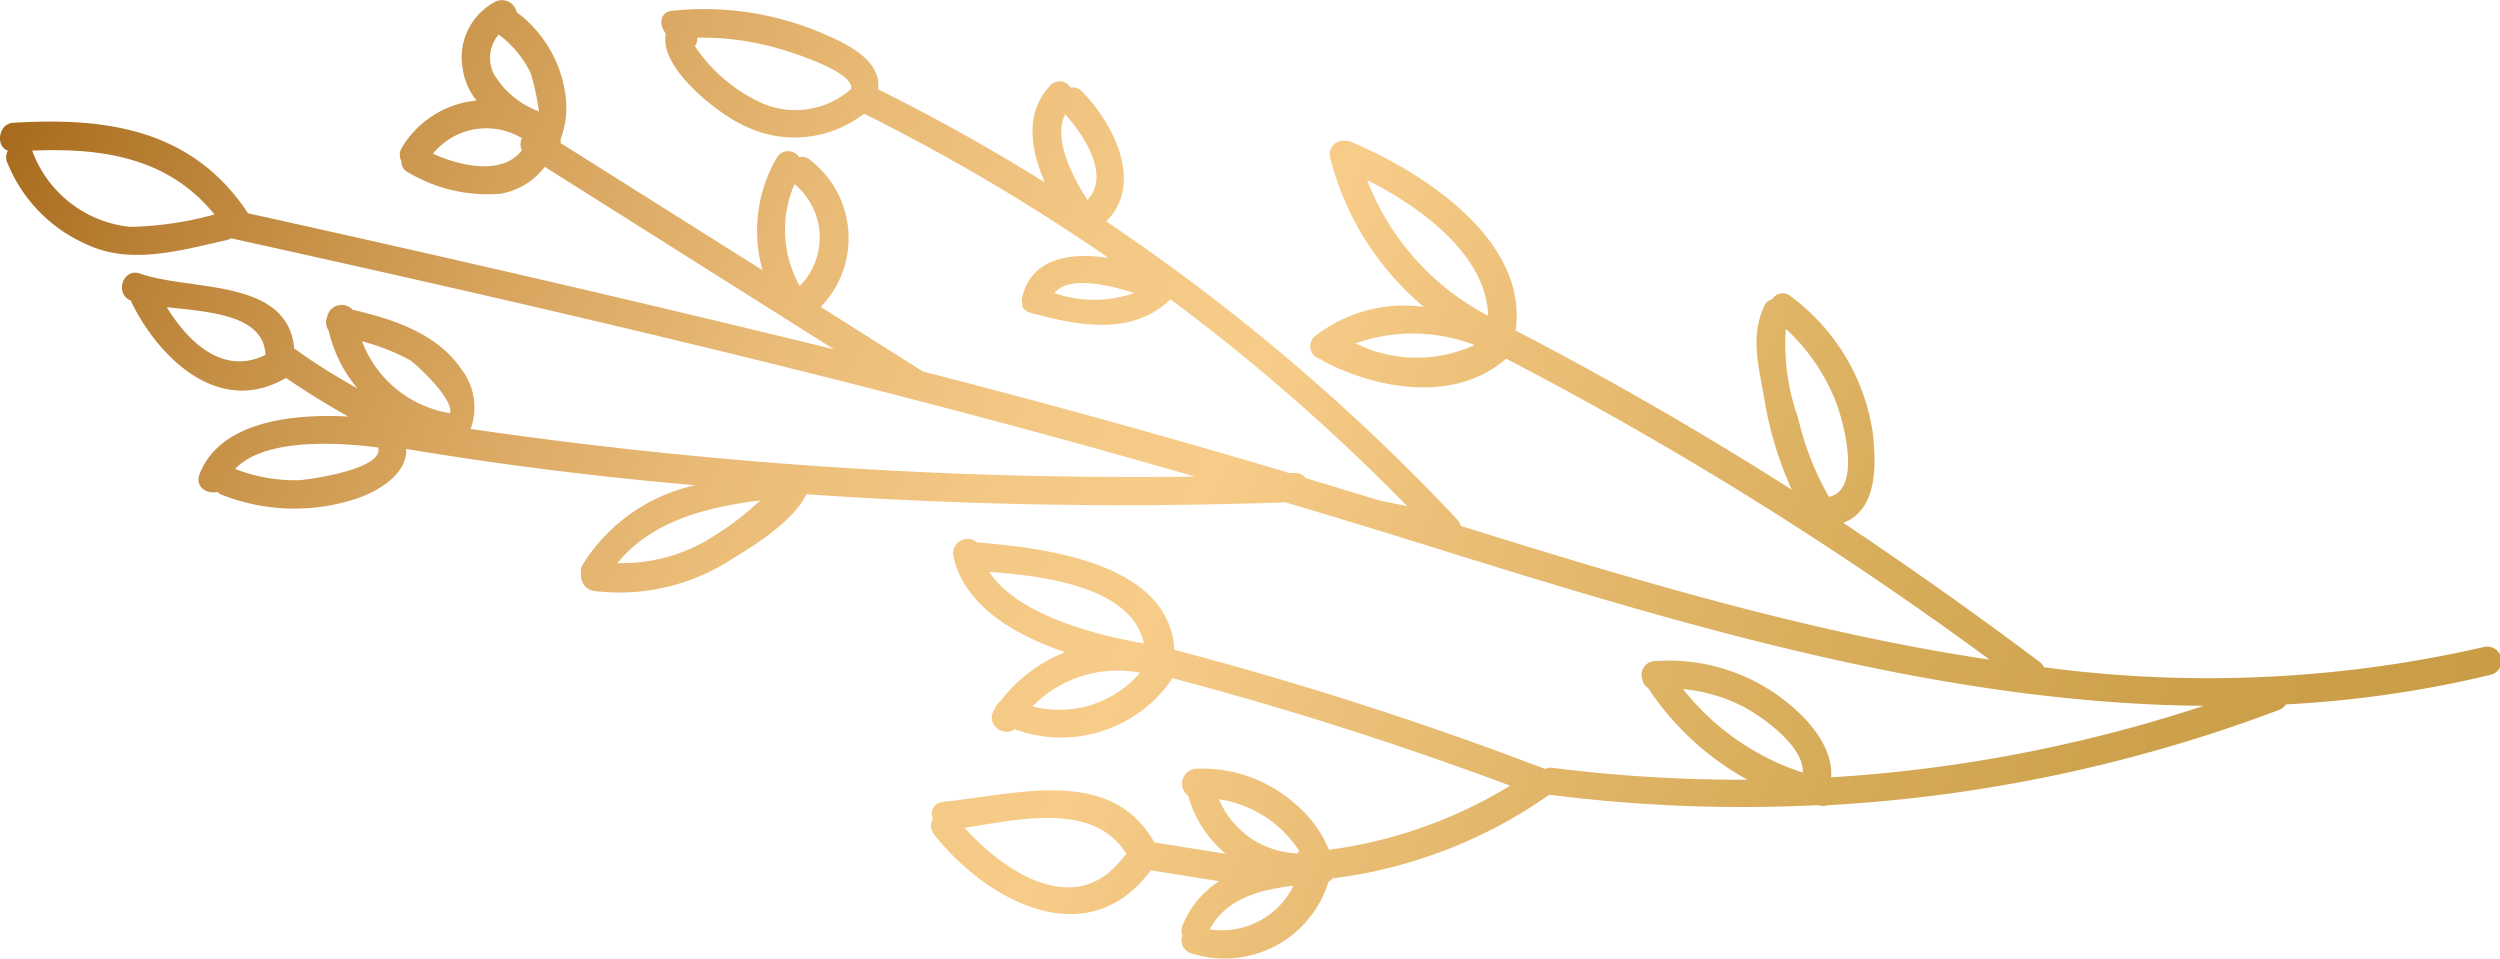 <svg xmlns="http://www.w3.org/2000/svg" xmlns:xlink="http://www.w3.org/1999/xlink" viewBox="0 0 104.91 40.24"><defs><style>.cls-1{fill:url(#Degradado_sin_nombre_7);}</style><linearGradient id="Degradado_sin_nombre_7" x1="-194.2" y1="-1490.62" x2="-89.38" y2="-1490.62" gradientTransform="translate(530.38 -1396.99) rotate(-155.87)" gradientUnits="userSpaceOnUse"><stop offset="0" stop-color="#c99d45"/><stop offset="0.11" stop-color="#cda14b"/><stop offset="0.25" stop-color="#d8ad5b"/><stop offset="0.41" stop-color="#ebbf77"/><stop offset="0.5" stop-color="#f7cc89"/><stop offset="0.58" stop-color="#f3c784"/><stop offset="0.69" stop-color="#e8ba75"/><stop offset="0.8" stop-color="#d6a35c"/><stop offset="0.92" stop-color="#bc8439"/><stop offset="1" stop-color="#a86b1d"/></linearGradient></defs><g id="Layer_2" data-name="Layer 2"><g id="OBJECTS"><path class="cls-1" d="M27.93,1.39l0,.09c-.22,1.41,2.22,3.32,3.33,3.81a4.76,4.76,0,0,0,5-.52,84.4,84.4,0,0,1,10.27,6.06c-1.6-.26-3.23,0-3.63,1.62a.67.67,0,0,0,0,.31v.05a.11.11,0,0,0,0,0,.19.19,0,0,0,0,.07v0l0,0a.56.56,0,0,0,.33.24c2,.55,4.27,1,5.89-.56a84.21,84.21,0,0,1,9.93,8.68L57.88,21l-3.09-.94a.54.54,0,0,0-.45-.21h-.23q-7.65-2.28-15.38-4.26l0,0-4.29-2.71a4.14,4.14,0,0,0-.45-6.17.47.47,0,0,0-.45-.11.55.55,0,0,0-.93,0A6.08,6.08,0,0,0,32,11.34L23.52,6a.32.32,0,0,0,0-.14,3.82,3.82,0,0,0,.18-2.06A5.17,5.17,0,0,0,21.68.51a.63.63,0,0,0-.87-.45A2.64,2.64,0,0,0,19.42,2.9,2.7,2.7,0,0,0,20,4.22a4.09,4.09,0,0,0-3.15,2,.55.55,0,0,0,0,.55.48.48,0,0,0,.29.47A6.51,6.51,0,0,0,21,8.13,2.94,2.94,0,0,0,22.86,7L35,14.66c-8.16-2-16.37-3.89-24.59-5.71C8.11,5.47,4.57,4.91.6,5.15c-.68,0-.8,1-.27,1.17a.58.58,0,0,0,0,.56A6.32,6.32,0,0,0,3.74,10.3c1.85.83,4,.16,5.81-.23L9.7,10c13.57,3,27.09,6.13,40.44,10A193.11,193.11,0,0,1,19.75,18a2.63,2.63,0,0,0-.39-2.51C18.35,14,16.5,13.39,14.8,13a.62.62,0,0,0-1.07.3.58.58,0,0,0,.06.57A5.83,5.83,0,0,0,15,16.3c-.87-.49-1.72-1-2.54-1.6a.24.24,0,0,0-.11-.06c-.26-3-4.39-2.41-6.47-3.16-.73-.26-1.09.88-.37,1.14,0,0,0,0,0,.05C6.65,15,9.18,17.51,12,15.86l0,0c.85.58,1.72,1.12,2.62,1.62-2.37-.13-5.41.22-6.25,2.43-.2.52.34.85.75.73a.59.59,0,0,0,.23.14,8.31,8.31,0,0,0,5.5.18c1-.31,2.24-1.05,2.2-2.12q6,1,12.13,1.52a7.44,7.44,0,0,0-4.72,3.32.54.54,0,0,0-.07.4.64.64,0,0,0,.54.72,8.66,8.66,0,0,0,5.83-1.37c.87-.52,2.57-1.59,3.08-2.69a192.46,192.46,0,0,0,20.1.34c1.51.45,3,.9,4.53,1.37,11,3.43,22.44,7.07,34,7.17a62,62,0,0,1-15.63,3c.1-1.21-.9-2.39-1.83-3.13a7.88,7.88,0,0,0-5.51-1.75h0a.58.58,0,0,0-.58.77.5.5,0,0,0,.24.36,11.81,11.81,0,0,0,4.17,3.85,62.48,62.48,0,0,1-8.18-.5.52.52,0,0,0-.31.05,150.7,150.7,0,0,0-15.56-5C49.08,23.63,43.91,23,41,22.76a.61.61,0,0,0-1,.54c.42,2.06,2.49,3.32,4.7,4.07a6.22,6.22,0,0,0-2.72,2.06.74.74,0,0,0-.26.37h0c-.38.58.39,1.16.86.8a5.63,5.63,0,0,0,6.59-2.09l0-.06q7.22,1.91,14.2,4.52a19.5,19.5,0,0,1-7.6,2.69,5,5,0,0,0-1.4-1.91,5.87,5.87,0,0,0-4.18-1.49.63.63,0,0,0-.31,1.15.13.13,0,0,0,0,.06,4.91,4.91,0,0,0,1.56,2.36l-3-.48c-1.83-3.24-5.82-2-8.88-1.7a.5.5,0,0,0-.41.71.58.58,0,0,0,.06.67c2.11,2.68,6.31,5.07,9,1.6a.41.41,0,0,0,.07-.11l2.88.46a3.9,3.9,0,0,0-1.54,1.87.53.53,0,0,0,0,.41.56.56,0,0,0,.36.74,4.56,4.56,0,0,0,5.77-3,.46.46,0,0,0,.17-.14A20.09,20.09,0,0,0,65,33.36h0l.1,0a63.9,63.9,0,0,0,11.13.43l.07,0a.69.69,0,0,0,.41,0,63.59,63.59,0,0,0,18.93-4,.51.51,0,0,0,.28-.23,47.2,47.2,0,0,0,8.59-1.24.6.6,0,0,0-.27-1.17A51.87,51.87,0,0,1,85.77,28a.56.56,0,0,0-.2-.24q-4-3-8.22-5.82c1.46-.55,1.39-2.48,1.23-3.84a8.71,8.71,0,0,0-3.44-5.67.51.51,0,0,0-.77.13.45.45,0,0,0-.33.28c-.61,1.27-.23,2.57,0,3.91a15.05,15.05,0,0,0,1.15,3.8q-5.64-3.59-11.59-6.68c.55-3.8-3.91-6.66-6.89-7.91a.63.63,0,0,0-.26-.05.57.57,0,0,0-.63.71,12,12,0,0,0,3.93,6.26,6.07,6.07,0,0,0-4.52,1.19.55.55,0,0,0,.2,1,.45.45,0,0,0,.13.1c2.29,1.19,5.55,1.73,7.64-.12A154.16,154.16,0,0,1,83.49,27.68C76,26.57,68.55,24.33,61.3,22.07a.61.61,0,0,0-.15-.27A86.11,86.11,0,0,0,46.42,9.29c1.55-1.52.4-4-1-5.44a.57.57,0,0,0-.5-.18.53.53,0,0,0-.85-.08c-1.07,1.14-.83,2.69-.22,4.07q-3.39-2.12-7-3.91C37,2.5,35.49,1.82,34.47,1.38A12.67,12.67,0,0,0,28.21.45C27.68.5,27.65,1.06,27.93,1.39Zm5.41,6.34A2.89,2.89,0,0,1,33.56,12,4.81,4.81,0,0,1,33.34,7.73ZM20.75,3.15a1.49,1.49,0,0,1,.18-1.7,4.41,4.41,0,0,1,1.34,1.62,10.69,10.69,0,0,1,.35,1.62.26.26,0,0,0-.09-.05A3.66,3.66,0,0,1,20.75,3.15Zm-2.58,3.3A2.88,2.88,0,0,1,21.9,5.8a.58.58,0,0,0,0,.5C21.12,7.35,19.38,7,18.17,6.45ZM1.35,6.32h0C4.29,6.2,7.05,6.6,9,9a14.3,14.3,0,0,1-3.55.52A4.91,4.91,0,0,1,1.35,6.32Zm13.83,8a9.21,9.21,0,0,1,2,.78c.23.13,1.86,1.62,1.71,2.23h-.06A4.76,4.76,0,0,1,15.18,14.29ZM7,12.89c1.79.2,4.07.32,4.14,2C9.38,15.77,7.9,14.37,7,12.89Zm5.57,7.26a6.9,6.9,0,0,1-2.7-.47c1.22-1.32,4.39-1.11,6-.9C16.12,19.69,13,20.12,12.56,20.15Zm17.17,2.48a7.11,7.11,0,0,1-3.83,1c1.41-1.75,3.74-2.36,6-2.63l-.15.13A12,12,0,0,1,29.73,22.63Zm40.9,6.29a7,7,0,0,1,2.37.66c.74.35,2.71,1.68,2.64,2.84A10.54,10.54,0,0,1,70.63,28.92ZM41.51,24c2.34.16,6,.65,6.49,3C45.9,26.64,42.7,25.79,41.51,24Zm1.81,5.65a5,5,0,0,1,4.52-1.42A4.47,4.47,0,0,1,43.32,29.64Zm7.83,3.89a5,5,0,0,1,1.48.47,4.89,4.89,0,0,1,1.89,1.7l-.08.1A3.7,3.7,0,0,1,51.15,33.53Zm-10.68,1.2c2.34-.36,5.44-1.11,6.81,1.11a.64.64,0,0,0-.17.16C45.13,38.58,42.15,36.6,40.47,34.73ZM50.77,39c.66-1.29,2.12-1.67,3.51-1.83A3.35,3.35,0,0,1,50.77,39ZM74.94,13.8a8.23,8.23,0,0,1,2,2.82c.37.81,1.26,3.93-.19,4.23h0a12.15,12.15,0,0,1-1.3-3.33A9.19,9.19,0,0,1,74.94,13.8ZM57.37,7.56c2.28,1.14,5,3.15,5.08,5.69A10.79,10.79,0,0,1,57.37,7.56Zm-.49,6.85a7.21,7.21,0,0,1,5,.07A5.82,5.82,0,0,1,56.88,14.41ZM47.59,12.3a5.1,5.1,0,0,1-3.34,0C44.82,11.57,46.48,11.93,47.59,12.3ZM44.7,4.8c.82.91,1.9,2.57.93,3.59C45,7.41,44.18,5.82,44.7,4.8ZM32.54,2c.46.12,3.36,1,3.17,1.74A3.53,3.53,0,0,1,32,4.34a6.75,6.75,0,0,1-2.84-2.4.55.55,0,0,0,.1-.36A11.66,11.66,0,0,1,32.54,2Z"/></g></g></svg>